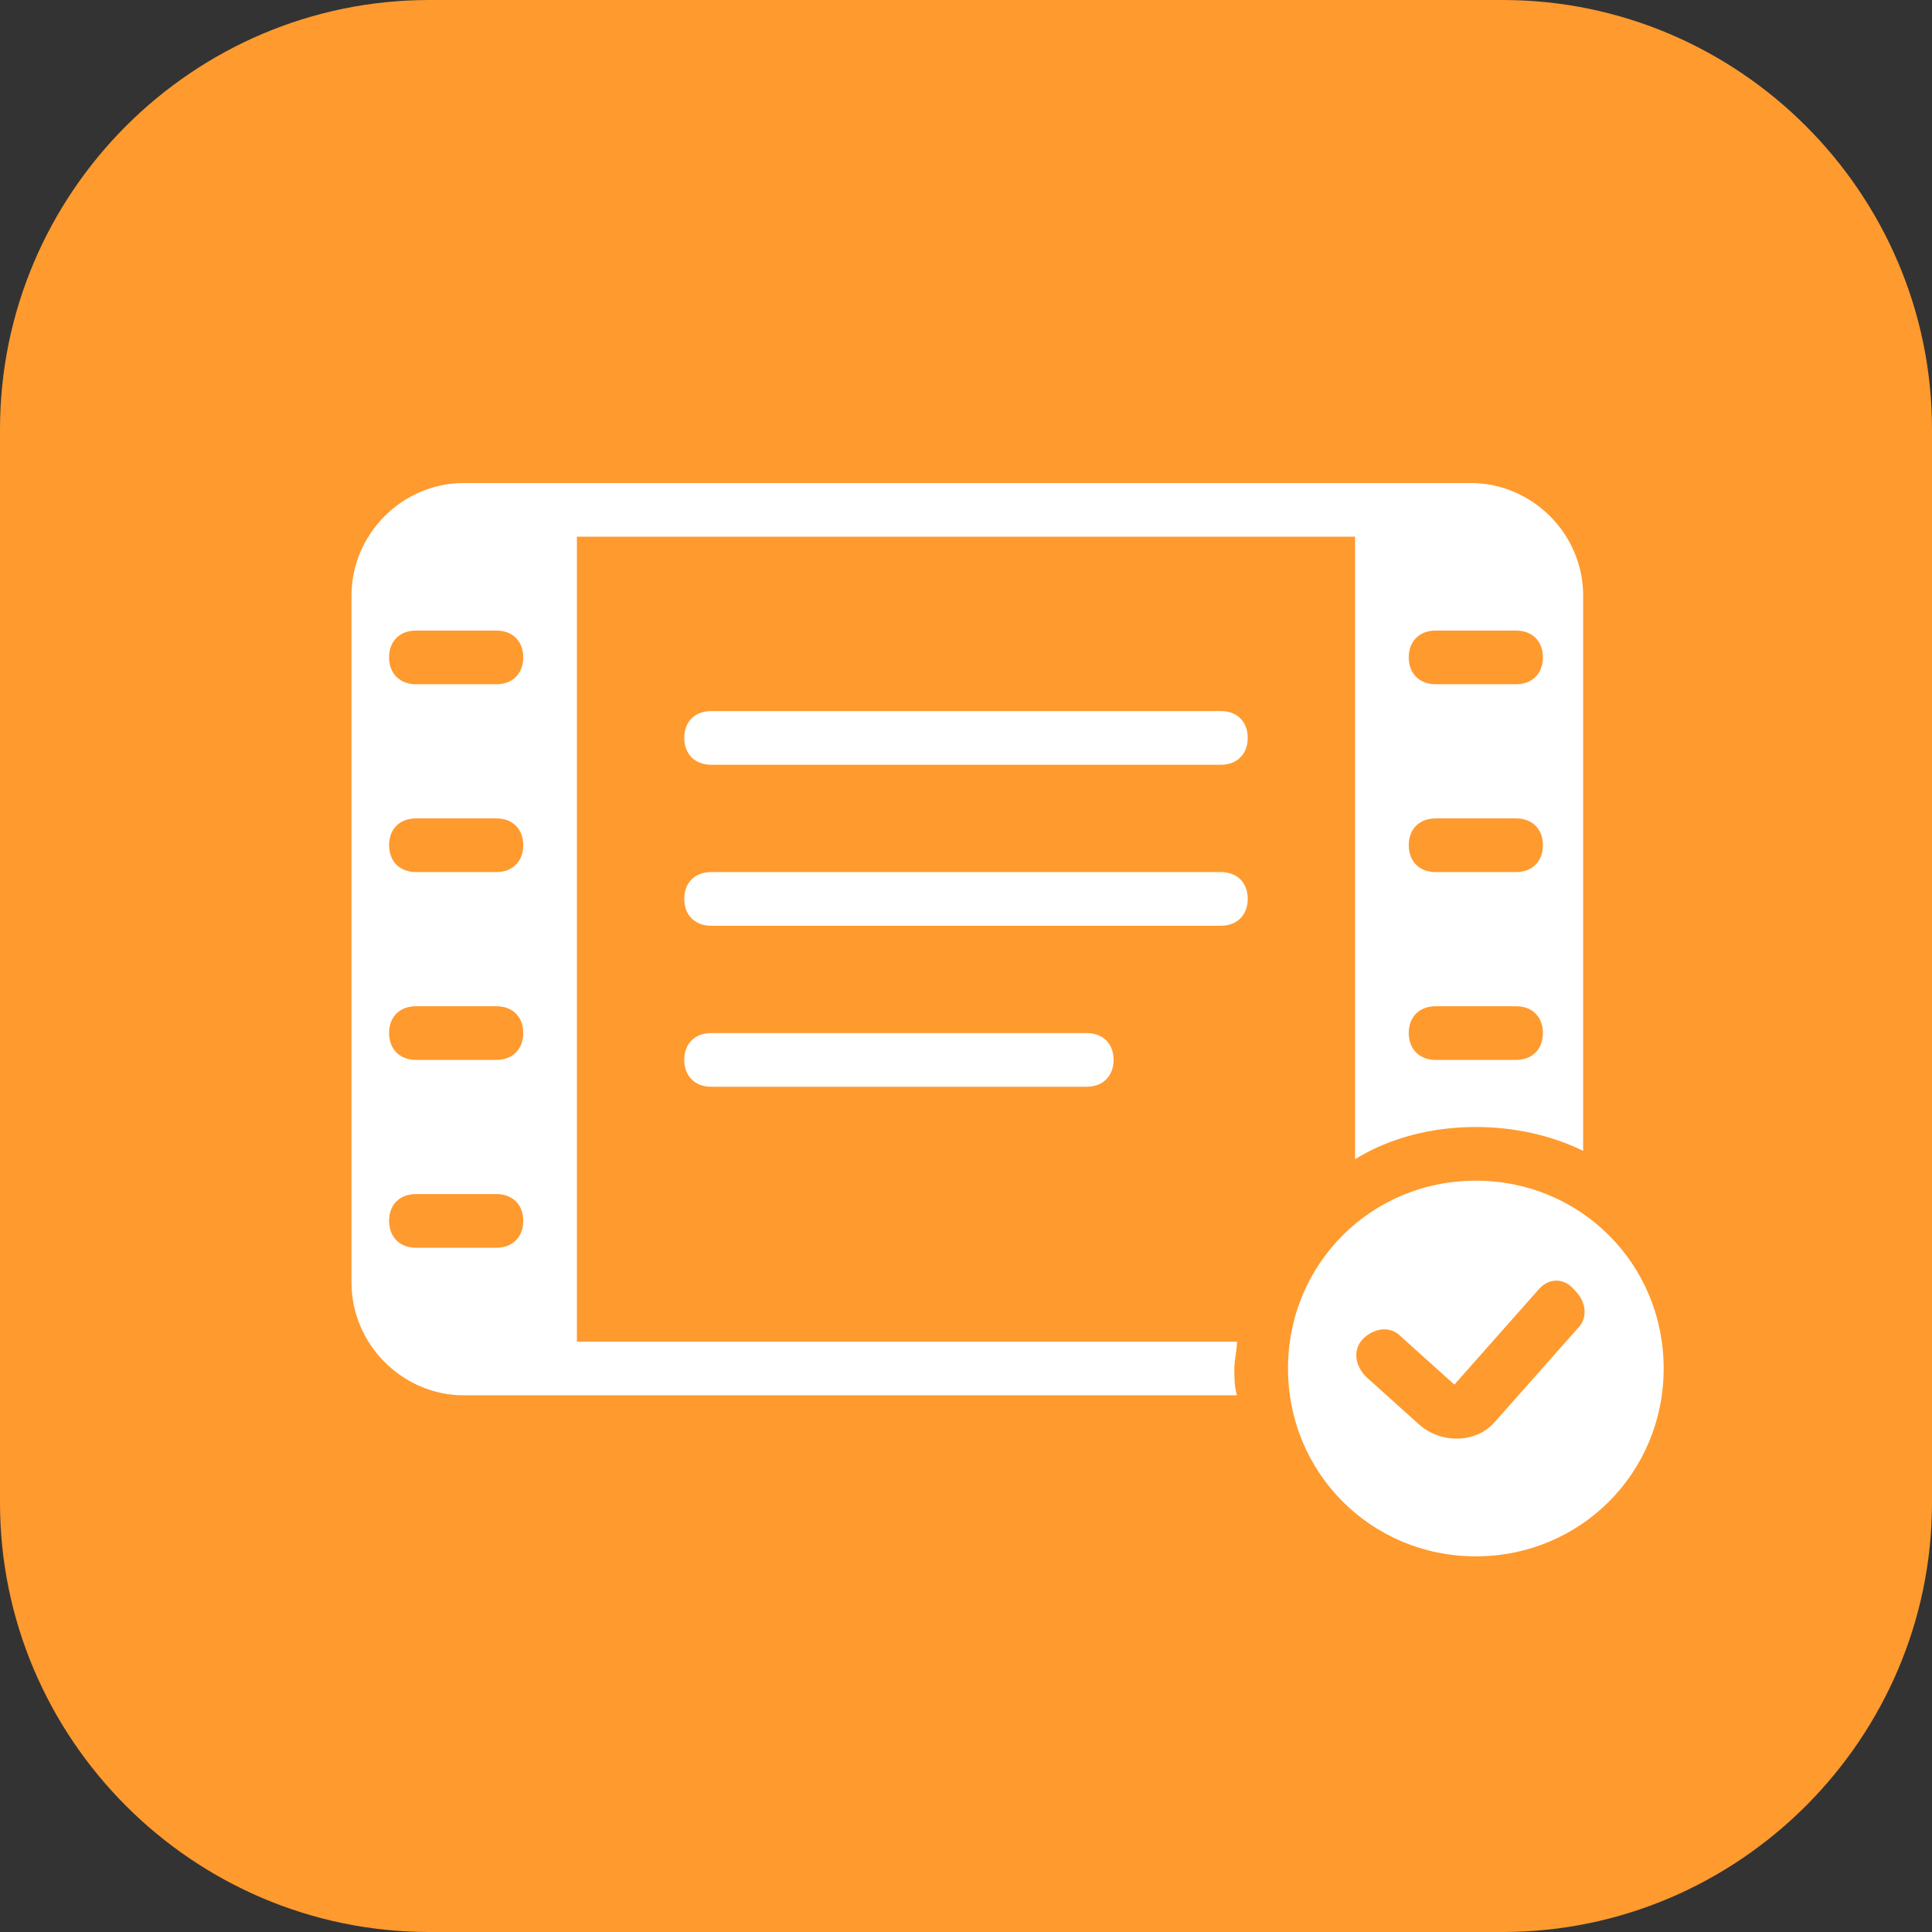 <svg width="72" height="72" viewBox="0 0 72 72" fill="none" xmlns="http://www.w3.org/2000/svg" xmlns:xlink="http://www.w3.org/1999/xlink">
	<rect x="0" y="0" width="72" height="72" fill="#333333" stroke="none"/>
	<desc>
			Created with Pixso.
	</desc>
	<defs>
		<clipPath id="clip117_139">
			<rect id="50#内容审核视频-VCM" width="72" height="72" fill="white" fill-opacity="0"/>
		</clipPath>
	</defs>
	<g clip-path="url(#clip117_139)">
		<path id="矩形备份-19" d="M16 0L56 0C64.8 0 72 7.19 72 16L72 56C72 64.8 64.8 72 56 72L16 72C7.19 72 0 64.8 0 56L0 16C0 7.19 7.19 0 16 0Z" fill="#FF9A2E" fill-opacity="1" fill-rule="evenodd"/>
		<path id="形状结合" d="M55 44C58.9 44 62 47.1 62 51C62 54.89 58.9 58 55 58C51.1 58 48 54.89 48 51C48 47.1 51.1 44 55 44ZM57.3 48.1L54.2 51.6L52.2 49.8C51.8 49.39 51.2 49.5 50.8 49.89C50.4 50.3 50.5 50.89 50.9 51.3L52.9 53.1C53.7 53.8 55 53.8 55.7 53L58.8 49.5C59.2 49.1 59.1 48.5 58.7 48.1C58.3 47.6 57.7 47.6 57.3 48.1ZM54.8 18C57.1 18 59 19.89 59 22.2L59 42.89C57.8 42.3 56.4 42 55 42C53.4 42 51.8 42.39 50.5 43.2L50.5 20L21.5 20L21.5 50L46.1 50C46.1 50.3 46 50.7 46 51C46 51.3 46 51.7 46.1 52L17.29 52C15 52 13.1 50.1 13.1 47.8L13.1 22.2C13.1 19.89 15 18 17.29 18L54.8 18ZM18.5 44.5L15.5 44.5C14.9 44.5 14.5 44.89 14.5 45.5C14.5 46.1 14.9 46.5 15.5 46.5L18.5 46.5C19.1 46.5 19.5 46.1 19.5 45.5C19.5 44.89 19.1 44.5 18.5 44.5ZM40.5 38.5C41.1 38.5 41.5 38.89 41.5 39.5C41.5 40.1 41.1 40.5 40.5 40.5L26.5 40.5C25.9 40.5 25.5 40.1 25.5 39.5C25.5 38.89 25.9 38.5 26.5 38.5L40.5 38.5ZM18.5 37.5L15.5 37.5C14.9 37.5 14.5 37.89 14.5 38.5C14.5 39.1 14.9 39.5 15.5 39.5L18.5 39.5C19.1 39.5 19.5 39.1 19.5 38.5C19.5 37.89 19.1 37.5 18.5 37.5ZM56.5 37.5L53.5 37.5C52.9 37.5 52.5 37.89 52.5 38.5C52.5 39.1 52.9 39.5 53.5 39.5L56.5 39.5C57.1 39.5 57.5 39.1 57.5 38.5C57.5 37.89 57.1 37.5 56.5 37.5ZM45.5 32.5C46.1 32.5 46.5 32.89 46.5 33.5C46.5 34.1 46.1 34.5 45.5 34.5L26.5 34.5C25.9 34.5 25.5 34.1 25.5 33.5C25.5 32.89 25.9 32.5 26.5 32.5L45.5 32.5ZM18.5 30.5L15.5 30.5C14.9 30.5 14.5 30.89 14.5 31.5C14.5 32.1 14.9 32.5 15.5 32.5L18.5 32.5C19.1 32.5 19.5 32.1 19.5 31.5C19.5 30.89 19.1 30.5 18.5 30.5ZM56.5 30.5L53.5 30.5C52.9 30.5 52.5 30.89 52.5 31.5C52.5 32.1 52.9 32.5 53.5 32.5L56.5 32.5C57.1 32.5 57.5 32.1 57.5 31.5C57.5 30.89 57.1 30.5 56.5 30.5ZM45.5 26.5C46.1 26.5 46.5 26.89 46.5 27.5C46.5 28.1 46.1 28.5 45.5 28.5L26.5 28.5C25.9 28.5 25.5 28.1 25.5 27.5C25.5 26.89 25.9 26.5 26.5 26.5L45.5 26.5ZM18.5 23.5L15.5 23.5C14.9 23.5 14.5 23.89 14.5 24.5C14.5 25.1 14.9 25.5 15.5 25.5L18.5 25.5C19.1 25.5 19.5 25.1 19.5 24.5C19.5 23.89 19.1 23.5 18.5 23.5ZM56.5 23.5L53.5 23.5C52.9 23.5 52.5 23.89 52.5 24.5C52.5 25.1 52.9 25.5 53.5 25.5L56.5 25.5C57.1 25.5 57.5 25.1 57.5 24.5C57.5 23.89 57.1 23.5 56.5 23.5Z" fill="#FFFFFF" fill-opacity="1" fill-rule="nonzero"/>
	</g>
</svg>
